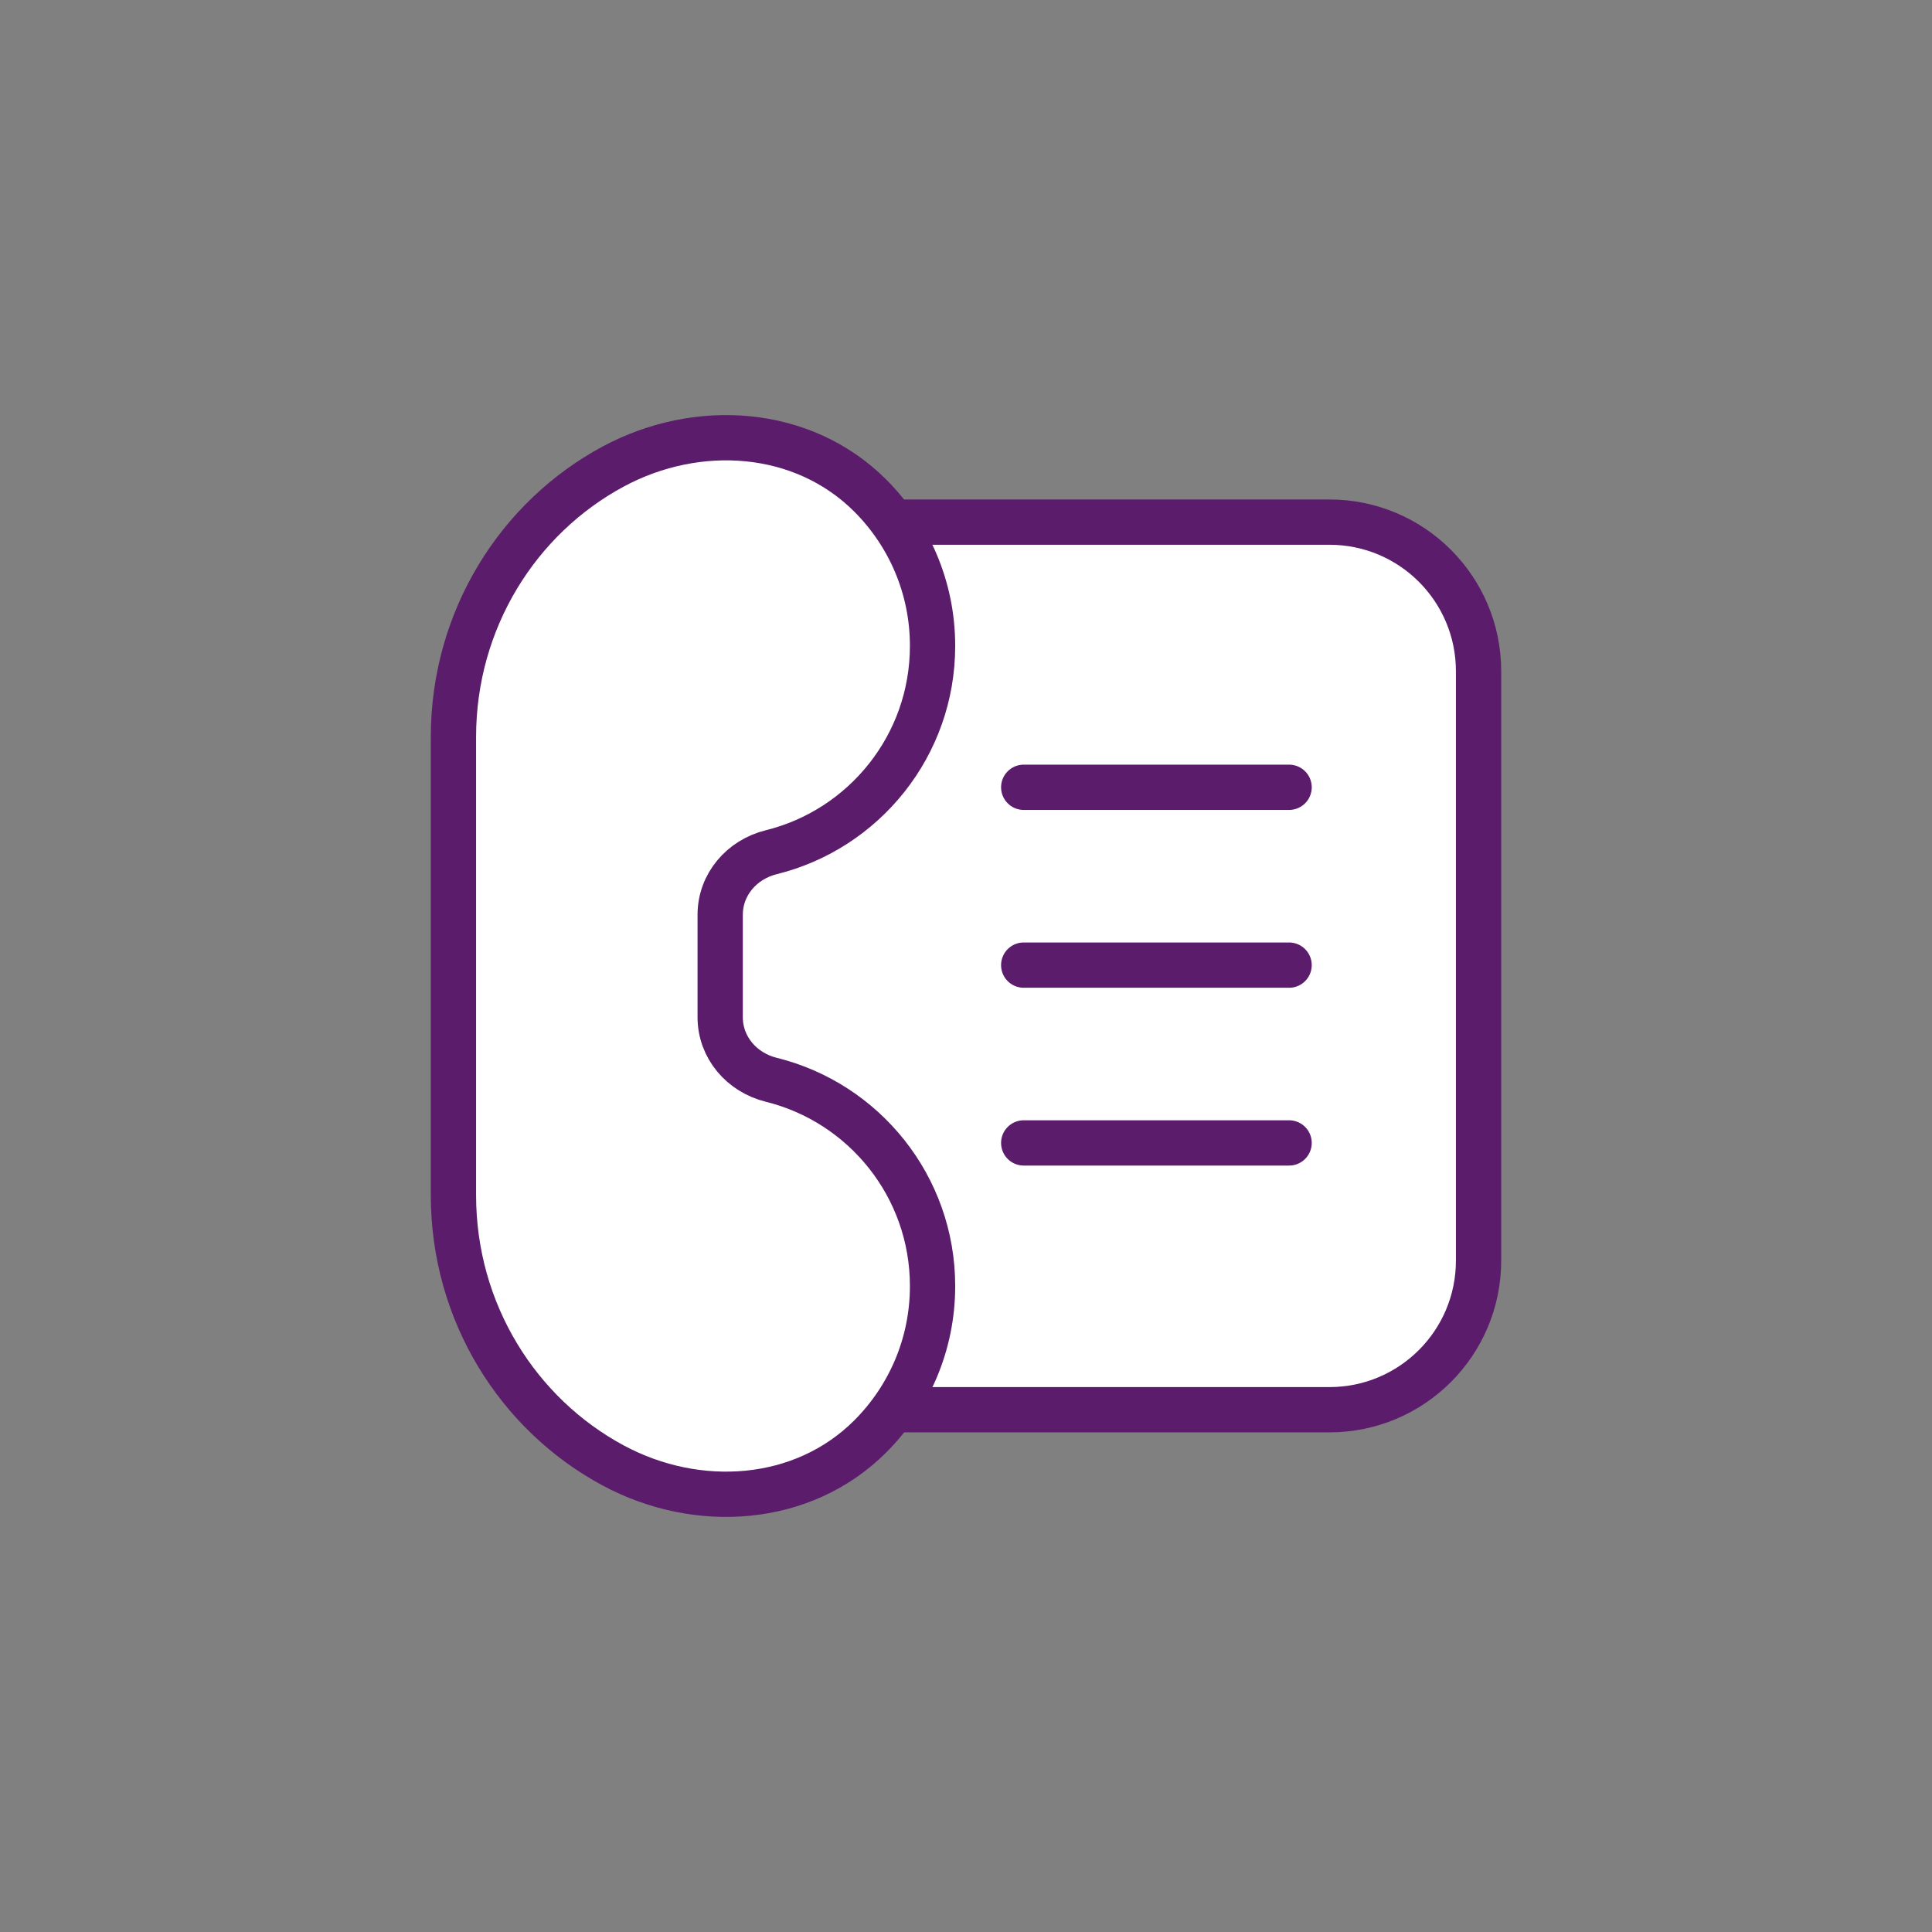 <svg version="1.1" xmlns="http://www.w3.org/2000/svg" xmlns:xlink="http://www.w3.org/1999/xlink" x="0px" y="0px" viewBox="0 0 64 64" enable-background="new 0 0 64 64" xml:space="preserve">
<rect x="0" y="0" width="64" height="64" fill="#808080" stroke="none"/>
<g id="contact-outline-bot_x5F_s1g1_x5F_s2g2_x5F_s3g1_x5F_s4g1_x5F_background">
	
		<path fill="#FFFFFF" stroke="#5B1C6B" stroke-width="1.5" stroke-linecap="round" stroke-linejoin="round" stroke-miterlimit="10" d="   M44.04,46.699H26.11c-2.728,0-4.939-2.211-4.939-4.939V22.235c0-2.728,2.211-4.939,4.939-4.939h17.93   c2.728,0,4.939,2.211,4.939,4.939V41.76C48.979,44.488,46.768,46.699,44.04,46.699z"/>
</g>
<g id="contact-outline-bot_x5F_s1g1_x5F_s2g2_x5F_s3g1_x5F_s4g1">
	<g>
		
			<line fill="none" stroke="#5B1C6B" stroke-width="1.5" stroke-linecap="round" stroke-linejoin="round" stroke-miterlimit="10" x1="33.912" y1="26.08" x2="42.703" y2="26.08"/>
		
			<line fill="none" stroke="#5B1C6B" stroke-width="1.5" stroke-linecap="round" stroke-linejoin="round" stroke-miterlimit="10" x1="33.912" y1="31.971" x2="42.703" y2="31.971"/>
		
			<line fill="none" stroke="#5B1C6B" stroke-width="1.5" stroke-linecap="round" stroke-linejoin="round" stroke-miterlimit="10" x1="33.912" y1="37.861" x2="42.703" y2="37.861"/>
	</g>
</g>
<g id="contact-outline-top_x5F_s1g1_x5F_s2g1_x5F_s3g1_x5F_s4g1_x5F_background">
	<g id="home-outline-first_x5F_s1g1_x5F_s2g1_x5F_s3g1_x5F_s4g1_1_">
	</g>
	
		<path fill="#FFFFFF" stroke="#5B1C6B" stroke-width="1.5" stroke-linecap="round" stroke-linejoin="round" stroke-miterlimit="10" d="   M23.857,30.304v3.392c0,1.005,0.716,1.832,1.691,2.073c3.07,0.758,5.344,3.533,5.344,6.83v0.008c0,1.94-0.787,3.698-2.06,4.972   c-2.237,2.239-5.728,2.465-8.516,0.968c-3.148-1.689-5.295-5.067-5.295-8.953V24.414c0-3.892,2.148-7.271,5.295-8.961   c2.788-1.497,6.279-1.271,8.516,0.968c1.273,1.274,2.06,3.033,2.06,4.972v0.008c0,3.297-2.274,6.072-5.344,6.83   C24.573,28.472,23.857,29.299,23.857,30.304z"/>
</g>
</svg>